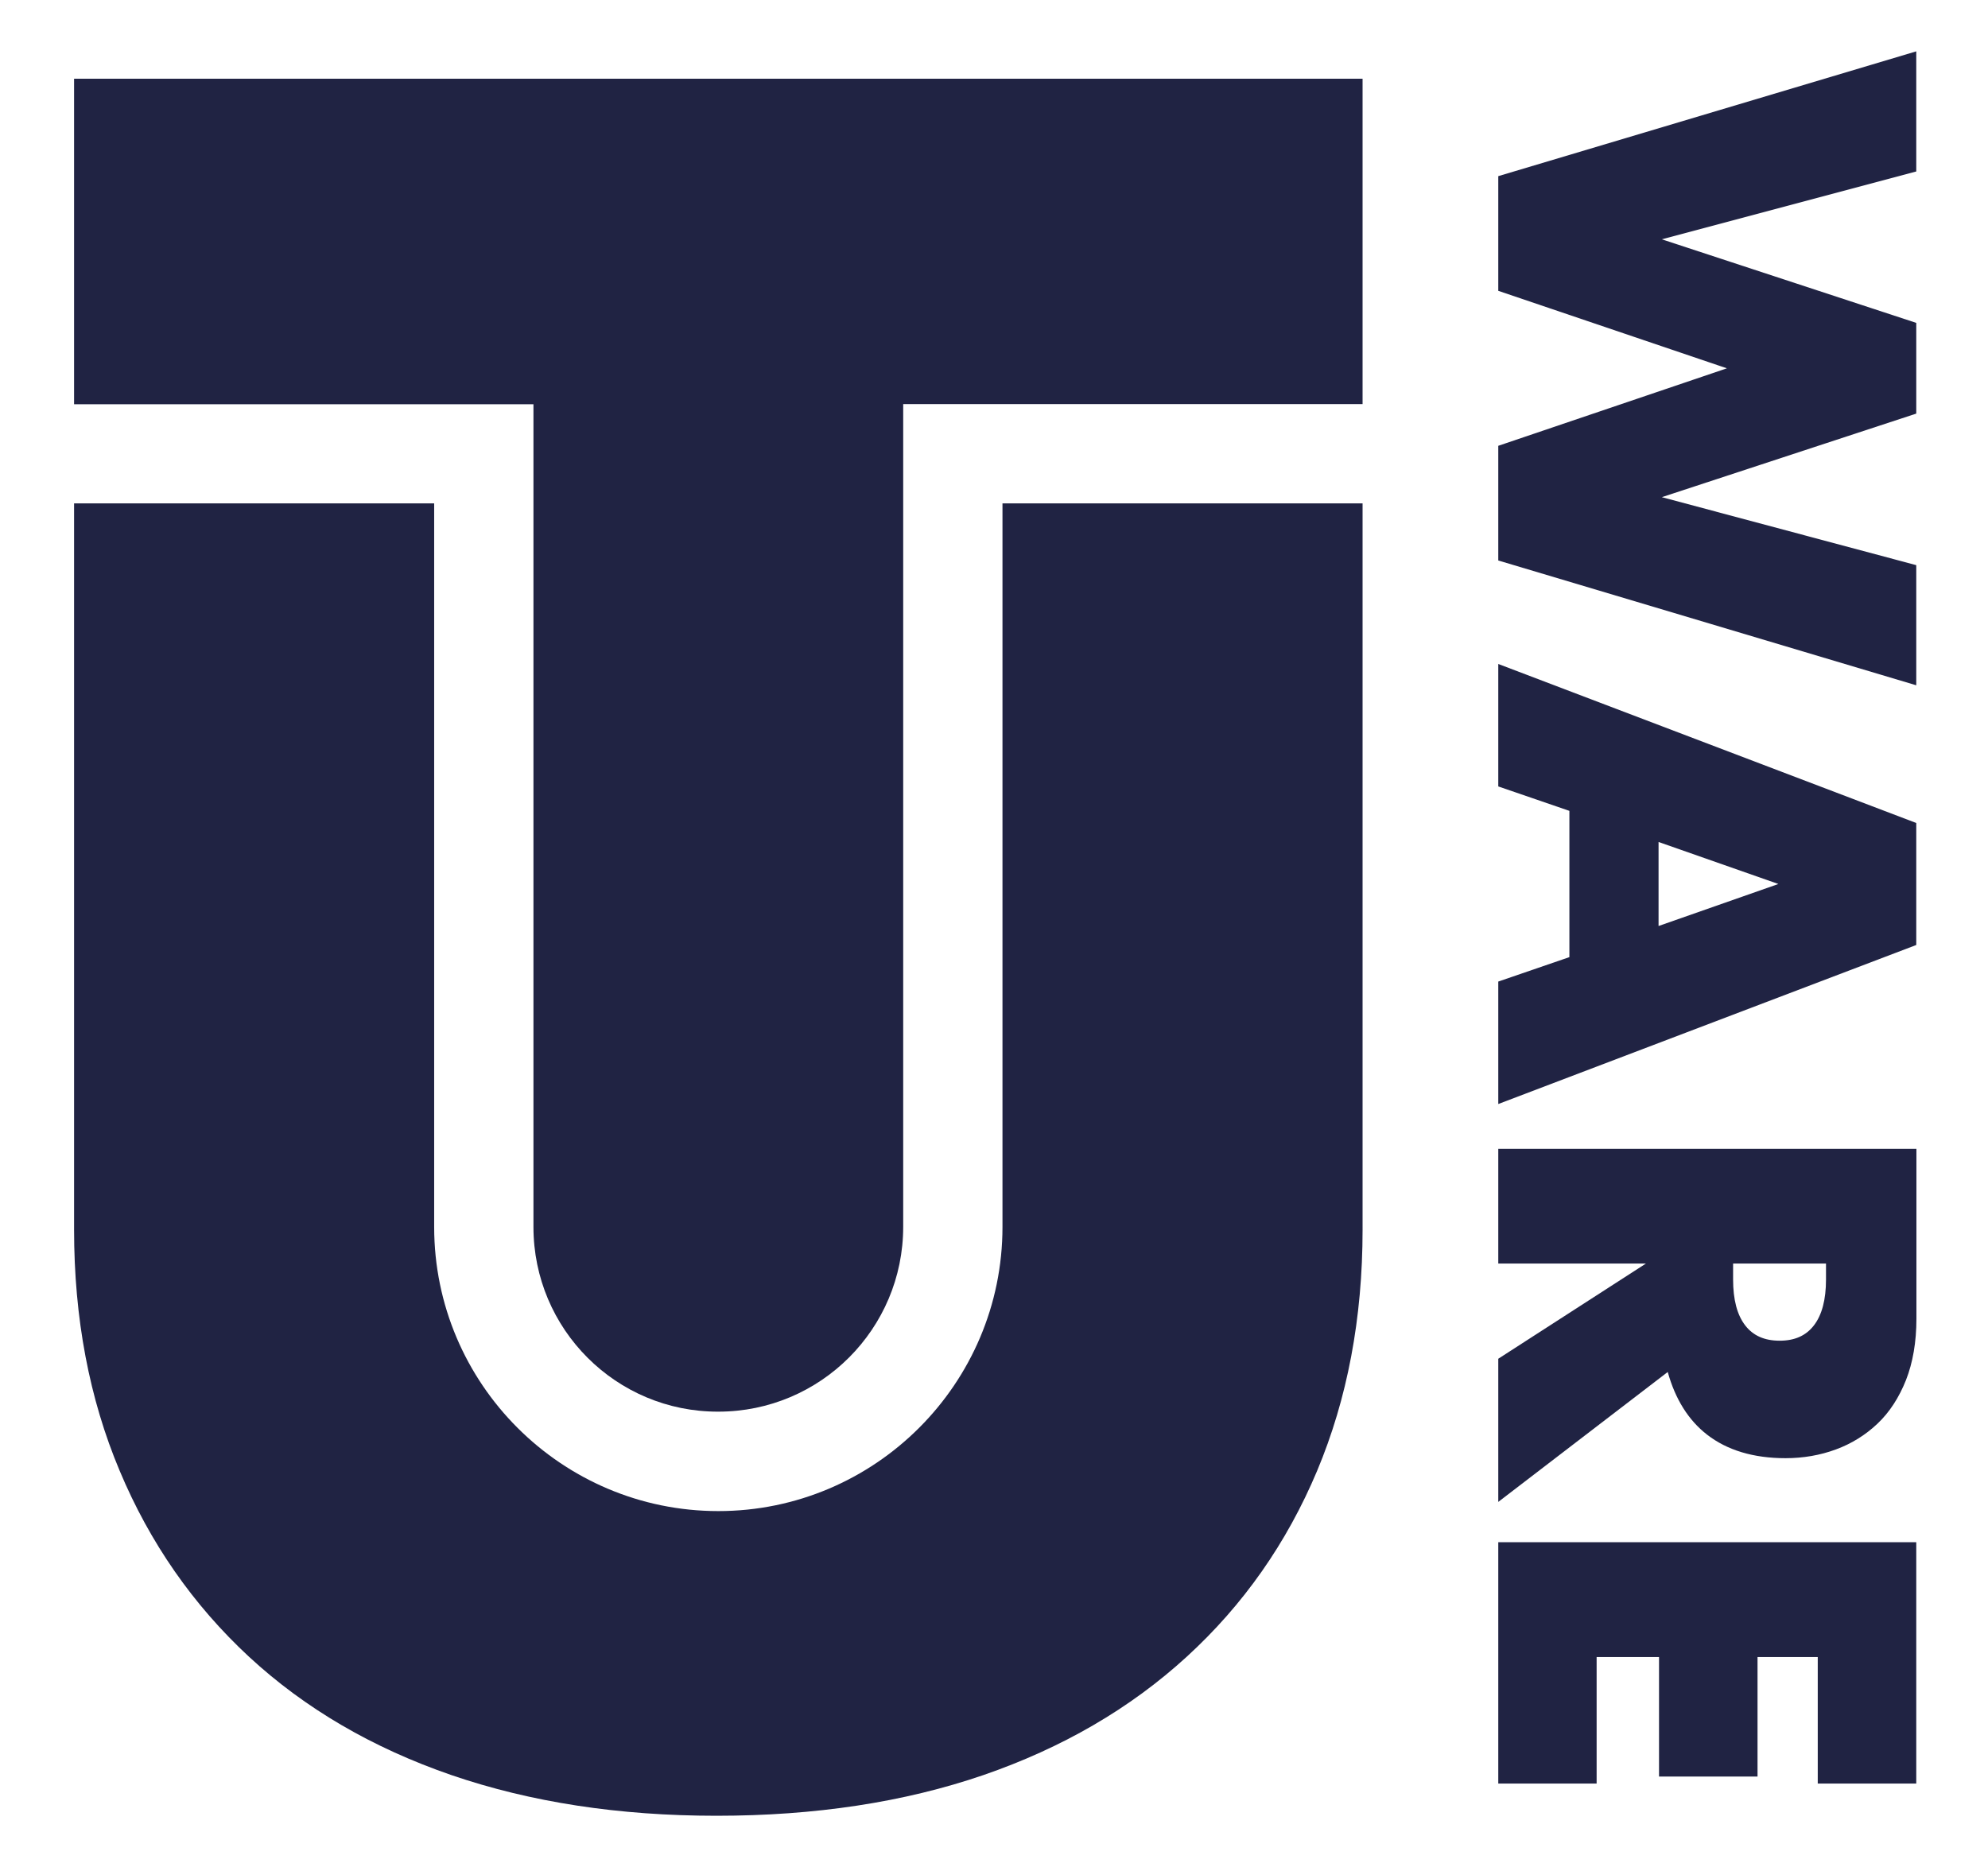 <?xml version="1.0" encoding="utf-8"?>
<!-- Generator: Adobe Illustrator 22.0.0, SVG Export Plug-In . SVG Version: 6.00 Build 0)  -->
<svg version="1.1" id="Layer_1" xmlns="http://www.w3.org/2000/svg" xmlns:xlink="http://www.w3.org/1999/xlink" x="0px" y="0px"
	 viewBox="0 0 1277.5 1200" style="enable-background:new 0 0 1277.5 1200;" xml:space="preserve">
<style type="text/css">
	.st0{fill:#202343;}
</style>
<g>
	<g>
		<path class="st0" d="M342.8,788.5V259.8H47.6V50.6h828v209.1H580.4v528.7c0,65.6-53.2,118.8-118.8,118.8h0
			C396,907.4,342.8,854.2,342.8,788.5z"/>
		<path class="st0" d="M644.2,323.5v465c0,100.7-81.9,182.6-182.6,182.6c-100.7,0-182.6-81.9-182.6-182.6v-465H47.6v466.7
			c0,57,9.8,108.7,29.3,155c19.4,46.3,47.2,86.2,83.1,119.5c36,33.3,79.4,58.6,130.2,76.1c50.8,17.4,107.5,26.1,170.2,26.1
			c63.5,0,120.6-8.7,171.4-26.1c50.8-17.5,94.4-42.8,130.8-76.1c36.4-33.3,64.3-73.1,83.8-119.5c19.4-46.3,29.2-98,29.2-155V323.5
			H644.2z"/>
	</g>
	<g>
		<polygon class="st0" points="1231.4,440.4 962.8,360.2 962.8,286.5 1109.7,236.7 962.8,186.9 962.8,113.2 1231.4,33 1231.4,110.2 
			1067.9,153.8 1231.4,207.5 1231.4,265.8 1067.9,319.5 1231.4,363.2 		"/>
		<path class="st0" d="M1231.4,607.3v-78.4L962.8,426.7v78.7l45.7,15.7v94l-45.7,15.7v78.7L1231.4,607.3z M1142.8,568.1l-77,27v-54
			L1142.8,568.1z"/>
		<path class="st0" d="M1071.7,881.7c4.8,17.4,13.3,31,25.3,40.3c12.9,10,29.8,15.1,50.4,15.1c11.4,0,22.3-1.9,32.3-5.6
			c10.1-3.7,19.1-9.3,26.8-16.6c7.7-7.3,13.8-16.7,18.3-28c4.4-11.2,6.7-24.5,6.7-39.4V738.3H962.8V812h94.9l-94.9,61.2v92
			L1071.7,881.7z M1121.5,851.8c-5.2-6.7-7.8-16.6-7.8-29.5V812h59.7v10.3c0,12.9-2.6,22.8-7.8,29.5c-5.1,6.6-12.3,9.8-22,9.8
			S1126.6,858.4,1121.5,851.8z"/>
		<polygon class="st0" points="1168.1,1064.9 1129.4,1064.9 1129.4,1141.7 1066.1,1141.7 1066.1,1064.9 1026,1064.9 1026,1146.2 
			962.8,1146.2 962.8,991.1 1231.4,991.1 1231.4,1146.2 1168.1,1146.2 		"/>
	</g>
</g>
</svg>
